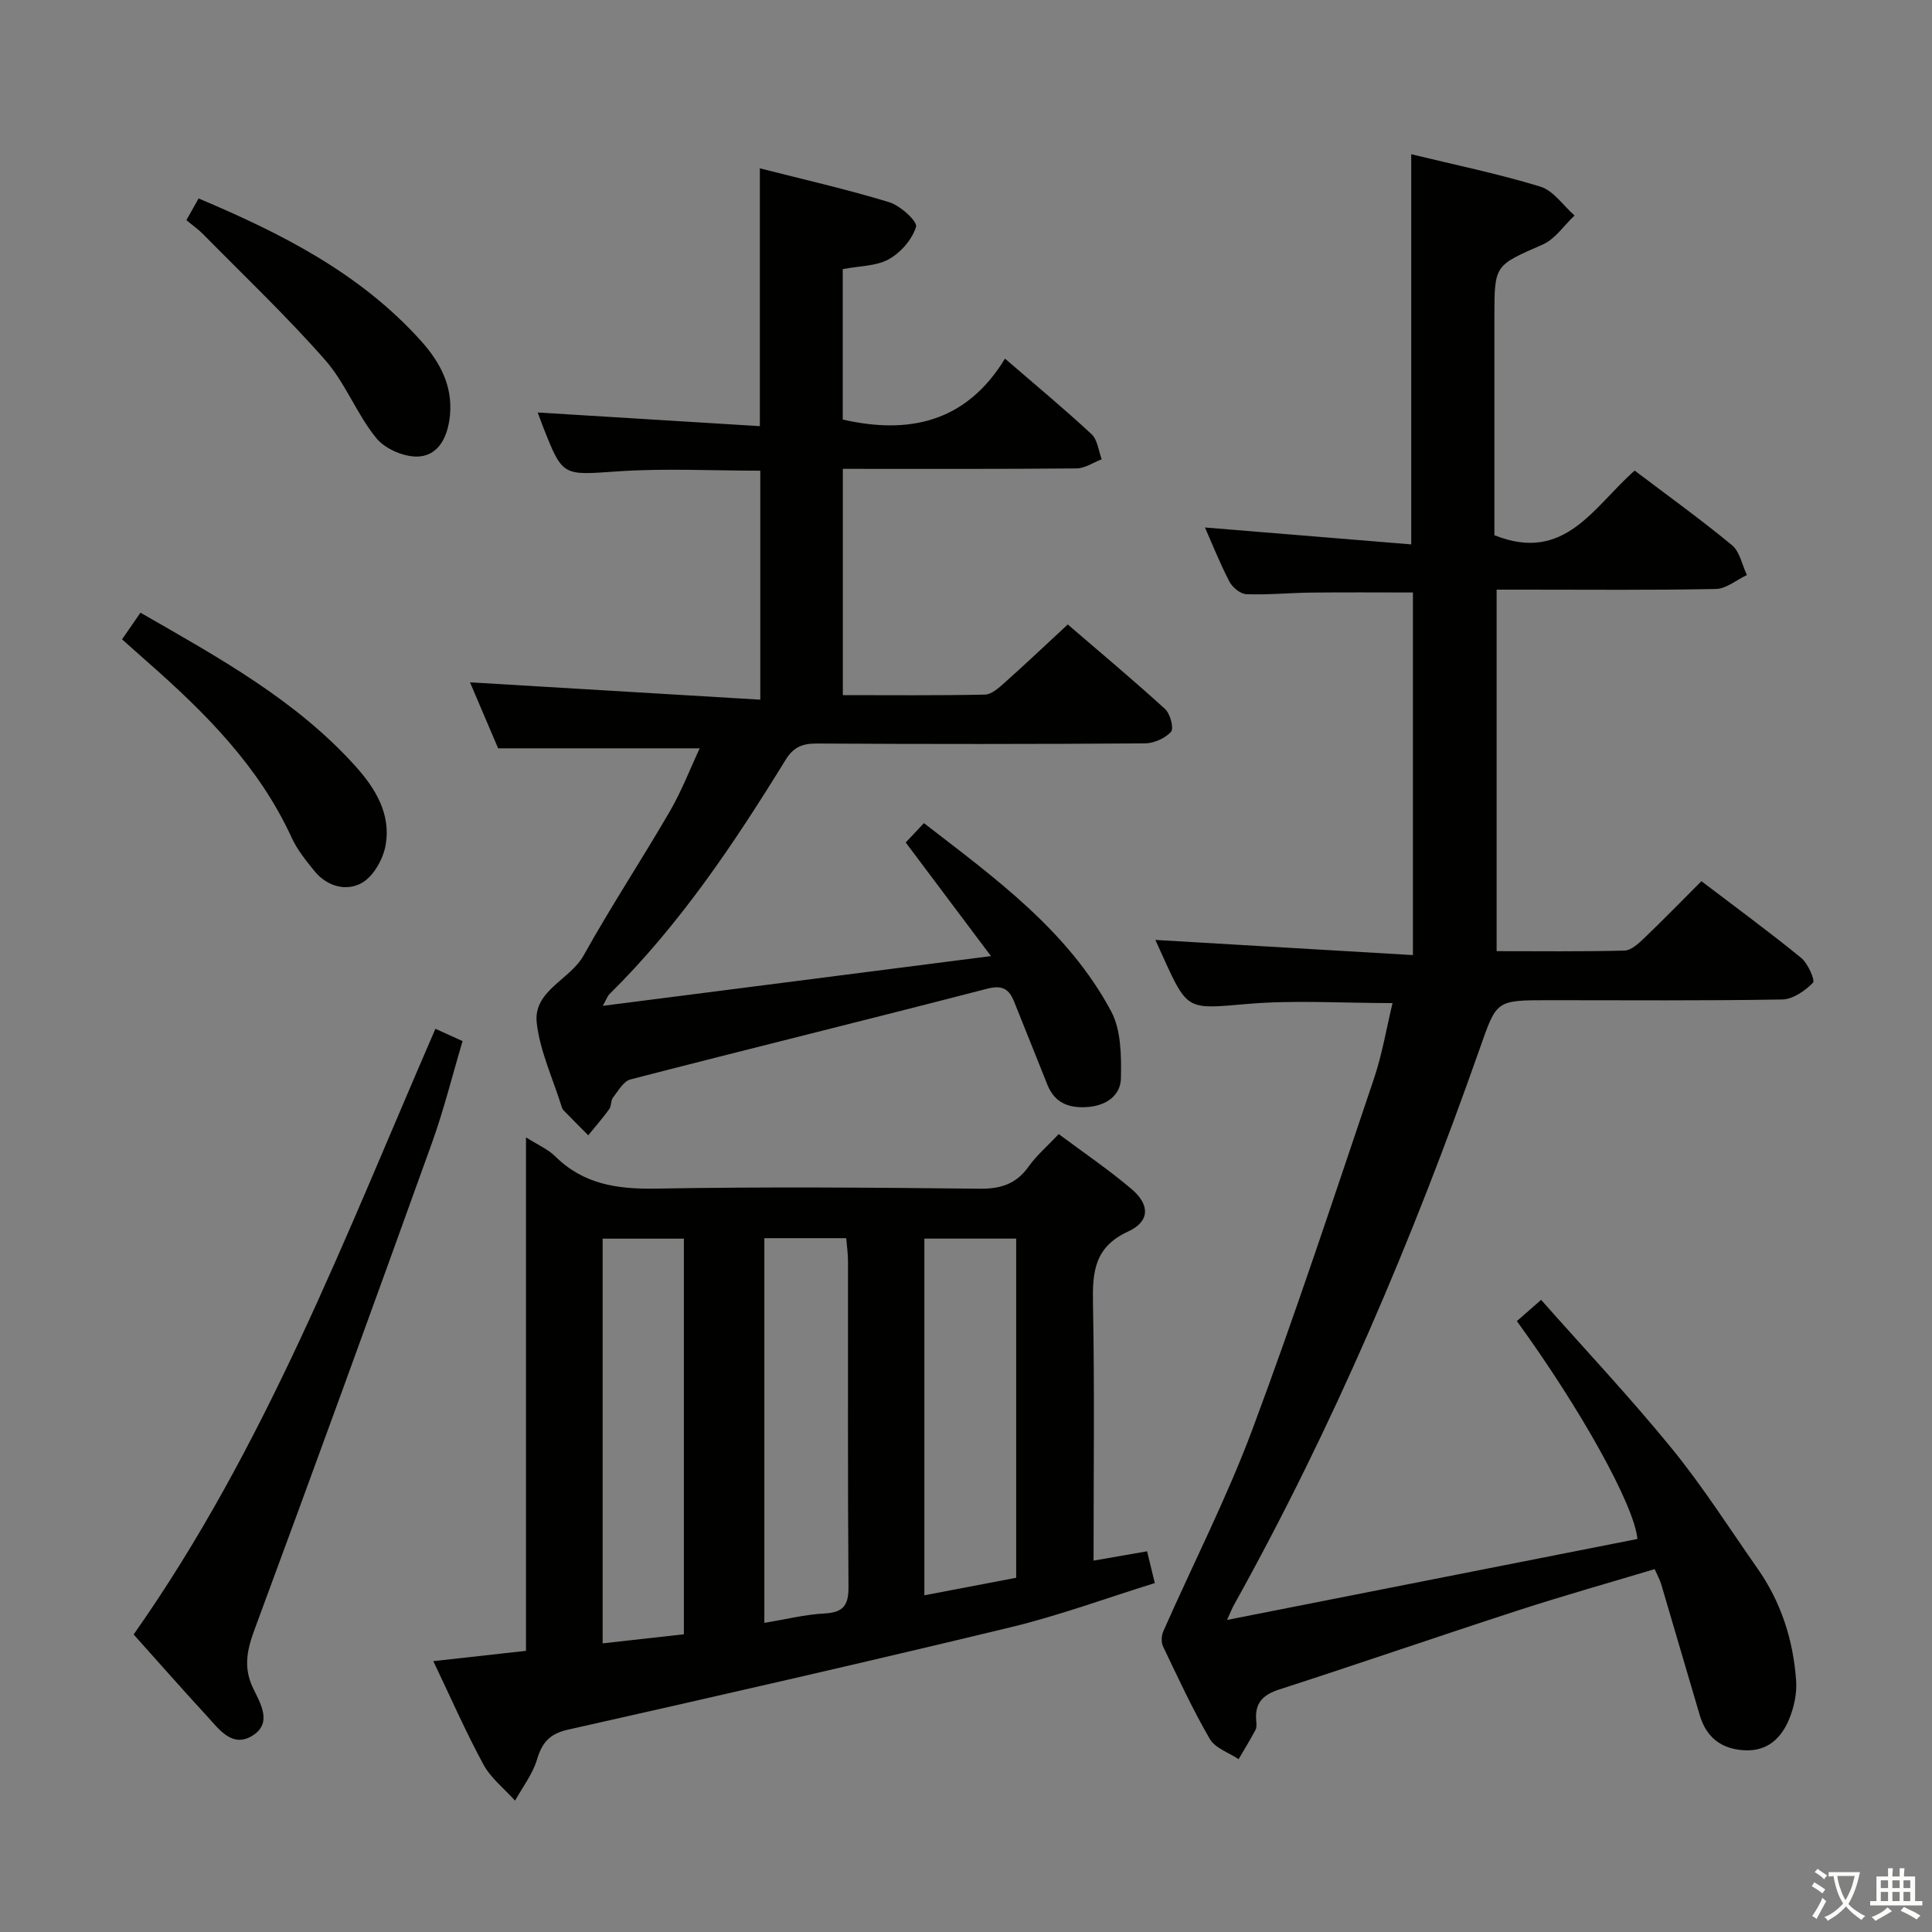 <svg enable-background="new 0 0 400 400" viewBox="0 0 400 400" xmlns="http://www.w3.org/2000/svg"><rect x="0" y="0" width="400" height="400" fill="#808080" stroke="none"/><path d="m377.9 391.2c-.2.3-.4.5-.6.8-.7-.6-1.4-1-2.2-1.5.2-.3.4-.5.5-.8.6.4 1.4.8 2.3 1.5zm-1.8 6.1c-.2-.2-.5-.4-.9-.6.4-.6.8-1.2 1.2-1.9s.7-1.3.9-1.9c.3.3.5.5.8.7-.7 1.3-1.4 2.6-2 3.7zm2.2-9c-.3.3-.5.5-.6.8-.6-.6-1.3-1.1-2-1.5.3-.3.5-.5.6-.7.6.5 1.3.9 2 1.4zm.3.2v-.9h2 4.5c-.3 1.3-.6 2.5-1 3.6s-.9 2.1-1.4 3c.4.5 1 1 1.6 1.4s1.2.8 1.9 1.1c-.3.2-.5.4-.8.8-.4-.3-1-.7-1.6-1.2s-1.2-1.1-1.6-1.6c-.5.6-1.1 1.1-1.7 1.6s-1.4.9-2.1 1.4c-.1-.3-.3-.5-.7-.8.6-.2 1.2-.5 1.9-1s1.4-1.1 2-1.8c-.5-.8-.9-1.6-1.2-2.5s-.6-2-.8-3.2c-.4.1-.7.1-1 .1zm2.5 2.7c.3 1 .7 1.7 1 2.2.3-.5.6-1.1 1-2s.6-1.9.9-3h-3.2-.4c.1.9.3 1.8.7 2.8z" fill="#fbfcfa"/><path d="m396.5 388.5v1.5 3.6h1.5v.9c-.4 0-1 0-1.7 0h-7.9c-.5 0-.9 0-1.2 0v-.9h1.3v-3.5c0-.7 0-1.2 0-1.6h2.4c0-.8 0-1.4 0-1.7h1c0 .3-.1.8-.1 1.7h1.5c0-.8 0-1.4 0-1.7h1c0 .3-.1.9-.1 1.7zm-8.2 9.2c-.2-.3-.5-.5-.8-.8.8-.3 1.4-.6 1.9-.9s1-.7 1.4-1.1c.3.3.6.5.9.8-1.6 1-2.8 1.6-3.4 2zm2.6-6.8v-1.6h-1.5v1.6zm0 2.7v-1.9h-1.5v1.9zm2.4-2.7v-1.6h-1.5v1.6zm0 2.7v-1.9h-1.5v1.9zm.2 2 .7-.8c.4.2.9.5 1.6.8s1.3.7 1.8 1c-.3.3-.5.5-.8.8-.4-.3-1.5-1-3.3-1.8zm2-4.7v-1.6h-1.4v1.6zm0 2.7v-1.9h-1.4v1.9z" fill="#fbfcfa"/><g fill="#010100"><path d="m254.05 335.39c28.81-5.68 56.89-11.22 84.96-16.76-.62-6.89-11.58-26.68-24.96-45.11 1.44-1.26 2.9-2.54 5.02-4.4 9.16 10.35 18.5 20.28 27.1 30.83 6.4 7.85 11.86 16.46 17.69 24.77 4.9 6.98 7.43 14.86 8.01 23.28.18 2.55-.41 5.35-1.37 7.74-1.64 4.11-4.56 6.95-9.5 6.63-4.72-.3-7.75-2.75-9.08-7.24-2.69-9.05-5.31-18.13-8-27.18-.28-.93-.77-1.79-1.34-3.08-9.49 2.85-18.87 5.49-28.13 8.5-16.57 5.38-33.05 11.07-49.63 16.43-3.38 1.09-5.04 2.83-4.74 6.37.06.66.15 1.44-.14 1.98-1.09 2.06-2.32 4.05-3.5 6.07-2.04-1.37-4.86-2.28-5.97-4.2-3.58-6.17-6.58-12.68-9.67-19.13-.41-.85-.35-2.23.04-3.12 6.15-13.95 13.14-27.59 18.46-41.84 8.95-23.96 16.94-48.28 25.13-72.51 1.73-5.11 2.62-10.51 3.88-15.74-10.42 0-20.27-.66-29.99.17-12.46 1.06-12.41 1.57-17.59-9.89-.61-1.35-1.22-2.69-1.53-3.36 17.55 1.03 35.26 2.08 53.33 3.14 0-25.93 0-50.5 0-75.07-7.18 0-14.11-.06-21.04.02-4.49.05-8.98.5-13.46.33-1.23-.05-2.88-1.42-3.5-2.62-1.99-3.83-3.58-7.86-5.06-11.19 14.02 1.15 28.3 2.32 42.71 3.5 0-27.6 0-53.98 0-80.78 8.82 2.15 17.9 4.01 26.74 6.71 2.71.83 4.73 3.92 7.07 5.98-2.18 2.05-4.01 4.87-6.59 6.01-9.91 4.35-10 4.15-10 14.82v40.5 4.86c14.59 5.86 20.53-5.92 29.04-13.38 6.8 5.15 13.65 10.08 20.14 15.44 1.63 1.34 2.1 4.09 3.1 6.19-2.14 1-4.26 2.83-6.41 2.88-13.16.27-26.33.14-39.49.14-1.82 0-3.65 0-5.92 0v74.85c8.91 0 17.69.11 26.47-.12 1.37-.04 2.88-1.43 4.02-2.52 3.94-3.77 7.75-7.69 11.91-11.85 6.99 5.32 13.94 10.41 20.62 15.85 1.42 1.15 2.96 4.67 2.48 5.17-1.64 1.68-4.16 3.43-6.37 3.47-16.16.28-32.33.15-48.49.15-10.83 0-10.63.07-14.13 10.01-13.97 39.72-30.39 78.37-50.9 115.21-.39.7-.68 1.46-1.42 3.09z"/><path d="m89.71 343.92c6.61-.73 12.65-1.41 19.19-2.13 0-35.42 0-70.46 0-106.31 2.52 1.6 4.56 2.45 6.01 3.89 5.89 5.86 12.94 6.86 20.96 6.72 22.32-.4 44.66-.22 66.98.02 4.4.05 7.58-1.01 10.14-4.62 1.61-2.27 3.81-4.14 6.21-6.69 5.14 3.84 10.35 7.36 15.11 11.41 3.81 3.24 3.76 6.69-.74 8.76-7.03 3.22-7.41 8.43-7.28 14.97.34 17.47.12 34.96.12 53.17 3.91-.68 7.38-1.28 11.08-1.93.48 1.98.94 3.87 1.6 6.58-10.01 3.1-19.79 6.72-29.86 9.15-30.48 7.35-61.06 14.32-91.65 21.2-3.85.87-5.36 2.71-6.42 6.24-.91 3-2.97 5.66-4.52 8.46-2.23-2.49-5.02-4.66-6.57-7.52-3.69-6.81-6.8-13.94-10.36-21.37zm35.06-87.47v83.79c5.94-.66 11.45-1.28 16.82-1.88 0-27.65 0-54.69 0-81.91-5.73 0-11.13 0-16.82 0zm66.61-.01v73.85c6.67-1.27 12.94-2.47 19.01-3.63 0-23.79 0-46.99 0-70.22-6.53 0-12.63 0-19.01 0zm-33.13-.09v79.65c4.36-.72 8.4-1.73 12.47-1.95 3.89-.21 4.98-1.7 4.95-5.52-.17-22.47-.08-44.94-.1-67.41 0-1.57-.24-3.15-.37-4.77-5.87 0-11.16 0-16.95 0z"/><path d="m144.87 154.93c-13.84 0-27.26 0-41.74 0-1.7-3.99-3.88-9.11-5.82-13.66 19.81 1.18 39.71 2.37 60.1 3.59 0-16.54 0-31.9 0-47.41-9.94 0-19.76-.52-29.49.14-11.41.77-11.38 1.22-15.47-9.18-.42-1.07-.81-2.15-1.12-3.01 15.33.94 30.59 1.88 45.99 2.83 0-18.48 0-35.71 0-53.38 8.9 2.27 17.95 4.32 26.8 7.02 2.29.7 5.87 3.99 5.54 5.08-.8 2.62-3.17 5.35-5.64 6.72-2.61 1.45-6.07 1.38-9.54 2.05v31.14c13.75 3.15 25.58.55 33.59-12.61 6.46 5.58 12.35 10.46 17.94 15.66 1.23 1.15 1.42 3.43 2.09 5.18-1.74.66-3.47 1.88-5.22 1.89-15.98.15-31.97.09-48.38.09v46.85c9.86 0 19.65.1 29.42-.11 1.38-.03 2.89-1.41 4.07-2.46 4.32-3.85 8.52-7.84 13.08-12.06 6.92 5.96 13.67 11.59 20.15 17.51 1.07.98 1.86 4.02 1.23 4.71-1.22 1.35-3.53 2.38-5.4 2.4-22.66.16-45.32.16-67.98.03-3.01-.02-4.85.81-6.43 3.39-10.65 17.31-21.94 34.17-36.51 48.55-.33.32-.48.83-1.33 2.37 26.9-3.45 53.01-6.79 80.37-10.3-6.31-8.41-11.86-15.8-17.65-23.52 1.02-1.08 2.21-2.35 3.77-4.01 14.75 11.41 29.8 22.24 38.75 38.94 2.09 3.89 2.12 9.2 2.04 13.84-.06 3.59-3.01 5.69-6.82 5.99-3.86.31-6.89-.76-8.43-4.66-2.25-5.7-4.57-11.36-6.83-17.06-1.07-2.71-2.44-3.59-5.69-2.75-24.56 6.37-49.2 12.41-73.77 18.76-1.45.37-2.55 2.39-3.64 3.78-.47.61-.29 1.71-.75 2.35-1.36 1.88-2.89 3.63-4.36 5.44-1.71-1.73-3.44-3.44-5.13-5.19-.22-.23-.33-.58-.43-.9-1.78-5.7-4.42-11.3-5.1-17.13-.79-6.73 6.86-8.92 9.7-14.01 5.66-10.16 12.08-19.9 17.93-29.97 2.39-4.15 4.12-8.67 6.11-12.92z"/><path d="m27.67 338.4c27.33-38.82 43.81-82.43 62.48-125.4 1.72.78 3.32 1.51 5.62 2.55-2.1 7.04-3.88 14.25-6.38 21.19-12.08 33.56-24.27 67.09-36.65 100.53-1.58 4.26-2.41 7.93-.35 12.23 1.49 3.11 4.06 7.2-.06 9.81-4.24 2.69-6.97-1.29-9.51-4.05-5.07-5.5-10.01-11.12-15.15-16.86z"/><path d="m25.27 132.37c1.3-1.88 2.5-3.63 3.81-5.52 16.14 9.28 32.19 18.05 44.61 31.89 4.12 4.59 7.26 9.88 6.16 16.19-.5 2.88-2.48 6.45-4.88 7.84-3.19 1.84-7.23.81-9.85-2.41-1.77-2.17-3.59-4.44-4.75-6.96-6.76-14.75-17.89-25.85-29.81-36.33-1.72-1.51-3.43-3.05-5.29-4.7z"/><path d="m38.59 45.58c.88-1.56 1.6-2.84 2.53-4.49 17.12 7.22 33.46 15.47 46.07 29.52 3.83 4.27 6.56 9.21 5.97 15.36-.4 4.18-2.14 8.13-6.26 8.53-2.91.28-7.07-1.46-8.94-3.73-4.08-4.96-6.4-11.41-10.63-16.22-7.98-9.08-16.79-17.44-25.28-26.07-1.02-1.03-2.24-1.88-3.46-2.9z"/></g></svg>